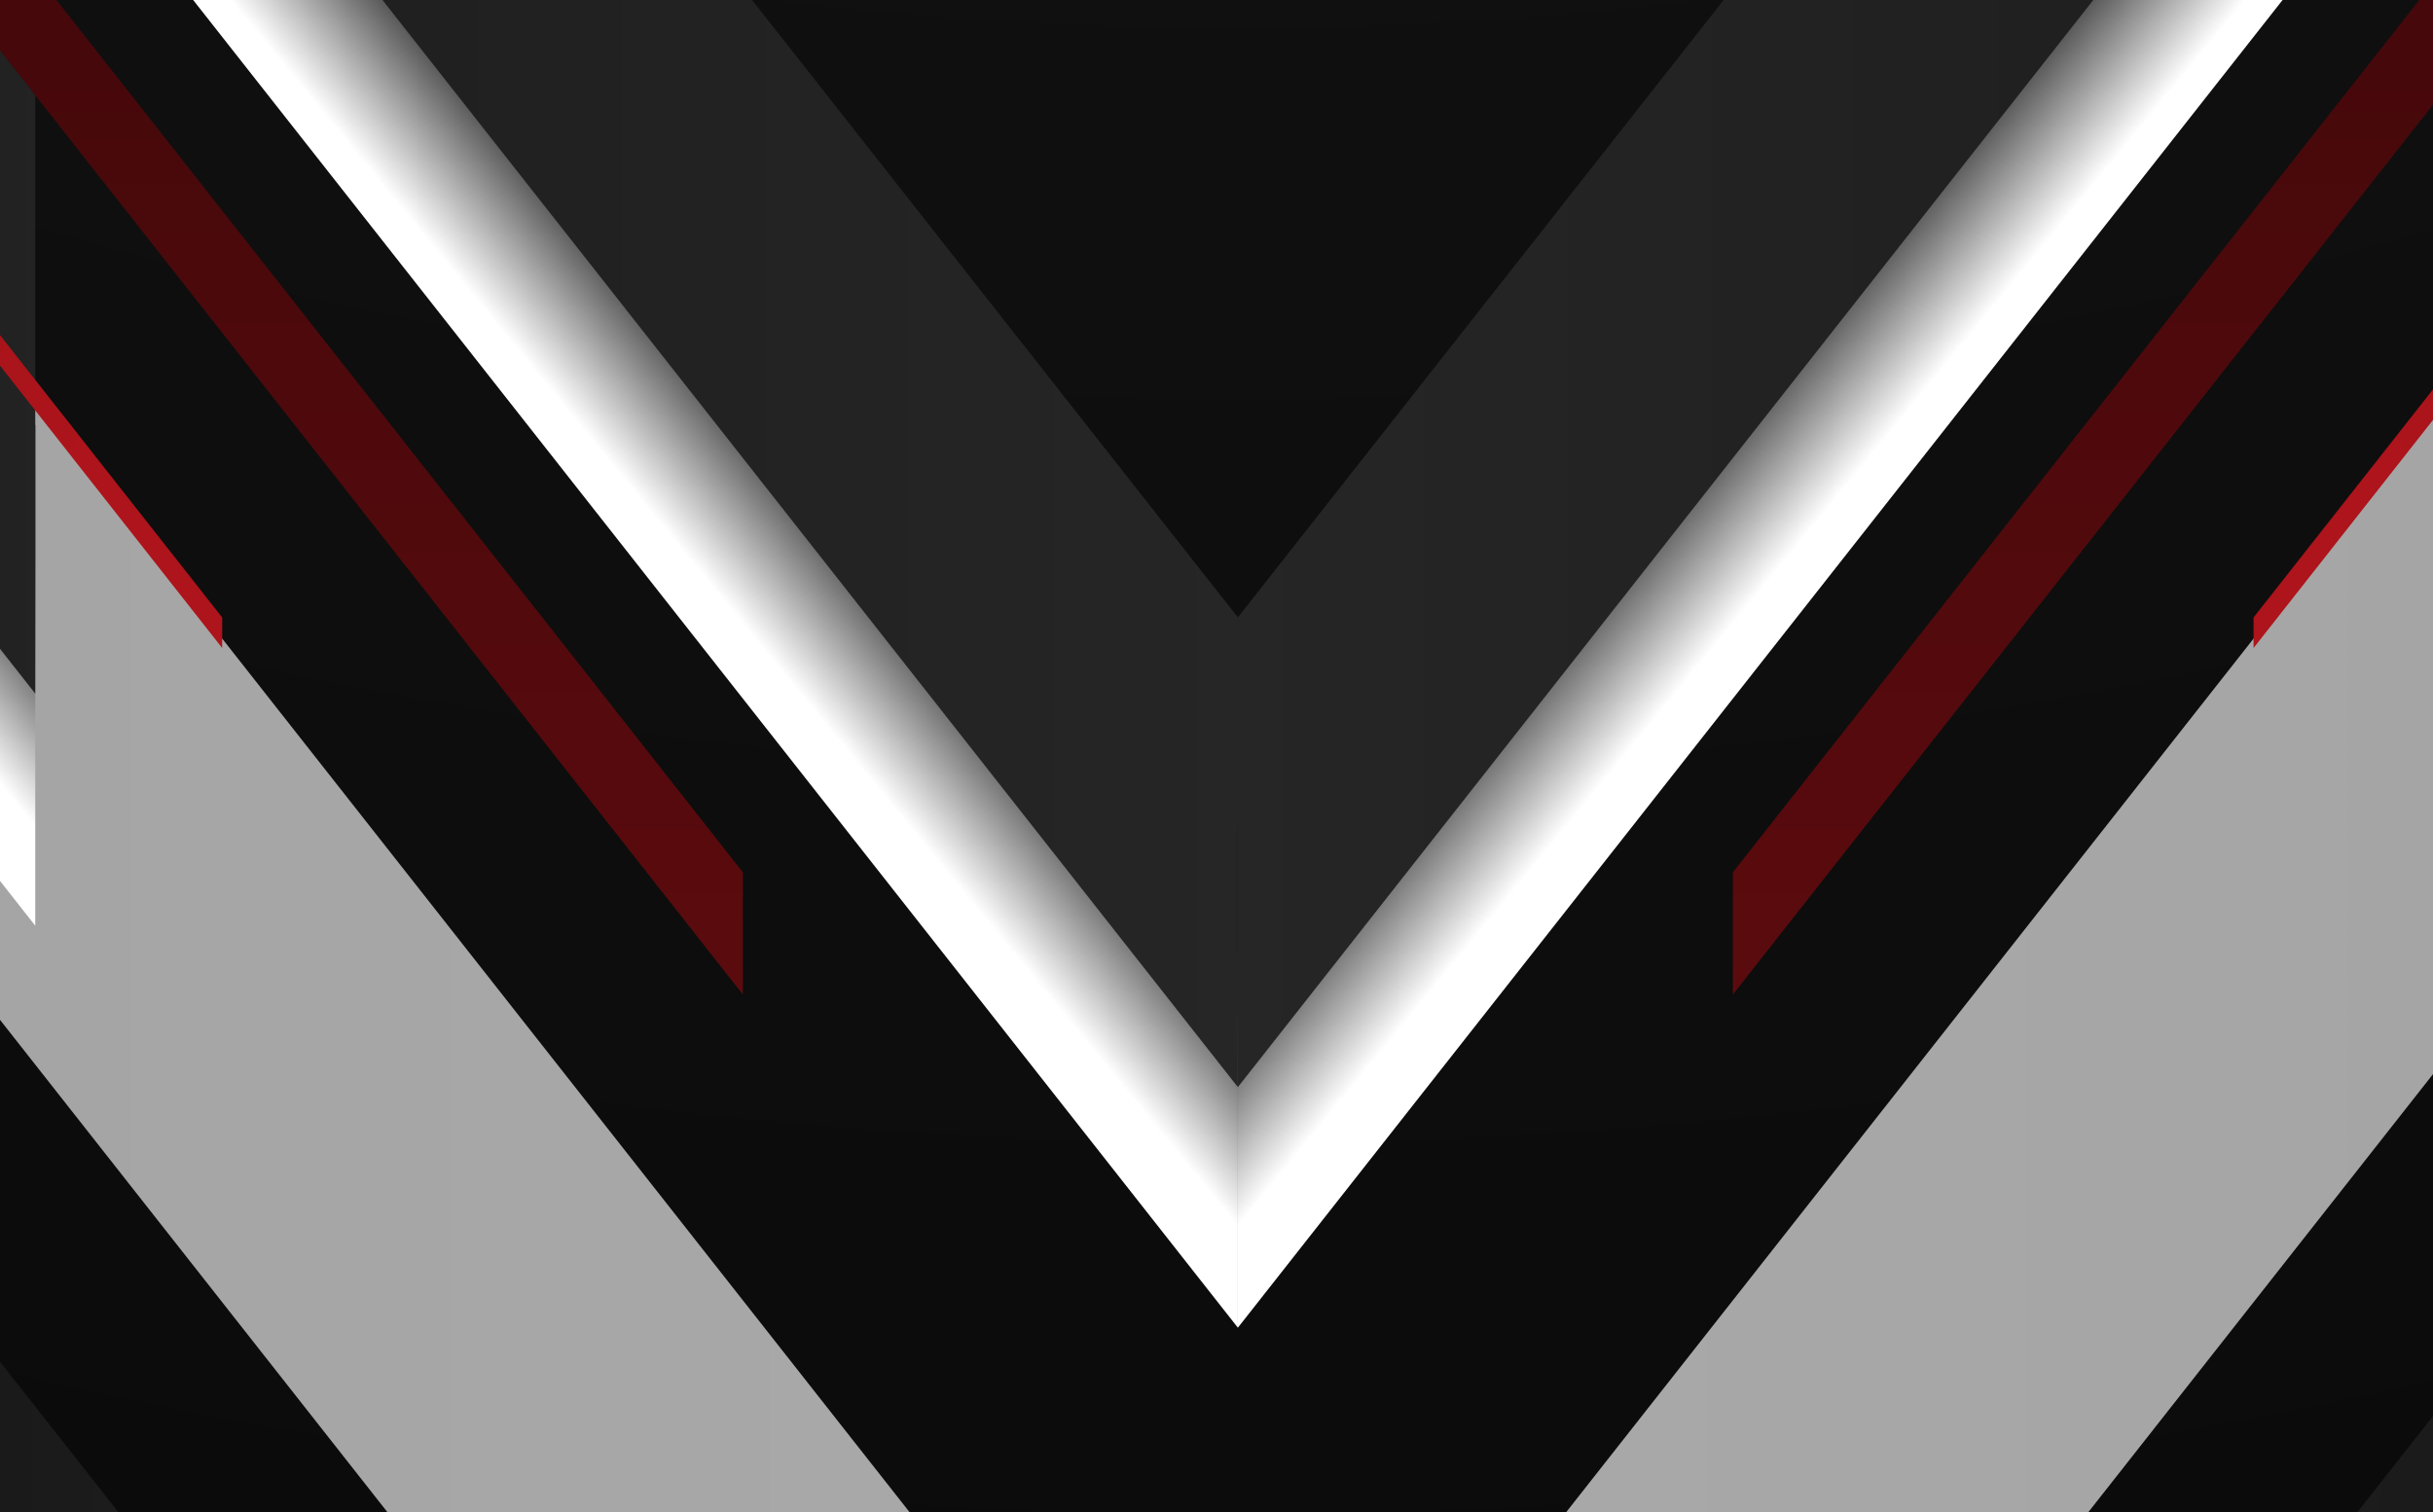 <?xml version="1.0" encoding="utf-8"?>
<!-- Generator: Adobe Illustrator 26.5.0, SVG Export Plug-In . SVG Version: 6.00 Build 0)  -->
<svg version="1.1" xmlns="http://www.w3.org/2000/svg" xmlns:xlink="http://www.w3.org/1999/xlink" x="0px" y="0px"
	 viewBox="0 0 3700 2300" style="enable-background:new 0 0 3700 2300;" xml:space="preserve">
<rect x="0" y="0" width="3700" height="2300" fill="#333333" stroke="none"/>
<style type="text/css">
	.st0{fill:url(#SVGID_1_);}
	.st1{fill:url(#SVGID_00000031199073293189122130000004055907902141420209_);}
	.st2{fill:url(#SVGID_00000106828064978691136080000009987229643062754199_);}
	.st3{fill:url(#SVGID_00000006689731268641726040000005973006968635357078_);}
	.st4{fill:url(#SVGID_00000080903388796256388420000002788778200705633925_);}
	.st5{fill:url(#SVGID_00000124859186408516796920000005654121410615166130_);}
	.st6{fill:url(#SVGID_00000045600894122250485790000007976834535258325178_);}
	.st7{fill:url(#SVGID_00000013872480204116146550000016462936435146982530_);}
	.st8{fill:url(#SVGID_00000159447502310051986810000005829597488680957832_);}
	.st9{fill:url(#SVGID_00000018928661136151840240000006991262840951185792_);}
	.st10{fill:url(#SVGID_00000168118364939805052660000012924729939613590147_);}
	.st11{fill:url(#SVGID_00000101799666221137808330000005219052996307163557_);}
	.st12{fill:url(#SVGID_00000010276851287879601600000003403935342982769044_);}
	.st13{fill:url(#SVGID_00000149371854726010852330000008369877430842631053_);}
	.st14{fill:url(#SVGID_00000049214023181204743560000011640459133136347535_);}
	.st15{fill:url(#SVGID_00000108293559326481587980000007321614381804663990_);}
	.st16{fill:url(#SVGID_00000034778933427985759240000014601255154647086483_);}
	.st17{fill:url(#SVGID_00000026866014063149514350000017725903982631062431_);}
	.st18{fill:url(#SVGID_00000171681229840514334780000004439579102231428483_);}
	.st19{fill:url(#SVGID_00000134215384953361702890000003465565968945028268_);}
	.st20{fill:url(#SVGID_00000088105447356249542420000009699656509765509029_);}
	.st21{fill:url(#SVGID_00000068654010130086937690000018246549113216649373_);}
	.st22{fill:url(#SVGID_00000129193928283845637810000009853271143117871750_);}
	.st23{fill:url(#SVGID_00000041295611459486258080000010561610714406494120_);}
	.st24{fill:url(#SVGID_00000122686772470640738560000016398349623078086832_);}
	.st25{fill:url(#SVGID_00000016754714697753131000000014978736945940298652_);}
	.st26{fill:url(#SVGID_00000139991333246799330870000014481114600725845922_);}
	.st27{fill:url(#SVGID_00000049204317251659572310000005190364519530207924_);}
	.st28{fill:url(#SVGID_00000156577389641310403200000003743601663516882360_);}
	.st29{fill:url(#SVGID_00000081622101817611406220000002286095403246428035_);}
	.st30{fill:url(#SVGID_00000067943158230989442110000010743853771602906030_);}
	.st31{fill:url(#SVGID_00000093874569175895845480000011836926434772009874_);}
	.st32{fill:url(#SVGID_00000155141865188420616330000005800160344421390493_);}
	.st33{fill:url(#SVGID_00000000183168103372748930000003615767521737868983_);}
	.st34{fill:url(#SVGID_00000012450155235980219870000003743128673140404371_);}
	.st35{fill:url(#SVGID_00000141436715845282825080000006118288436597362566_);}
	.st36{fill:url(#SVGID_00000029003933470833325350000005031429399840167578_);}
	.st37{fill:url(#SVGID_00000178191648423636100640000000894914600756949126_);}
	.st38{fill:url(#SVGID_00000098189970542611749950000002491228428299536814_);}
	.st39{fill:url(#SVGID_00000006676305854302272130000006080643695512273045_);}
	.st40{fill:url(#SVGID_00000103986513995728744780000004742857532860793749_);}
	.st41{fill:url(#SVGID_00000033361638022809435830000010669744673485915776_);}
	.st42{fill:url(#SVGID_00000015356400756822132630000016200787531235842702_);}
	.st43{fill:url(#SVGID_00000108292867158437000050000003405341972241757116_);}
	.st44{fill:url(#SVGID_00000100365583350147515700000018411228558173145502_);}
	.st45{fill:url(#SVGID_00000031203247092848605610000015461645981039089306_);}
	.st46{fill:url(#SVGID_00000181808122311429564560000010168970076896394161_);}
	.st47{fill:url(#SVGID_00000095300231494736672400000001047816318707936650_);}
	.st48{fill:url(#SVGID_00000025400725221088621330000016599572944066651542_);}
	.st49{fill:url(#SVGID_00000080884764202119974700000001748087387915203245_);}
	.st50{fill:url(#SVGID_00000119839668809673913970000002543849606924260250_);}
	.st51{fill:url(#SVGID_00000049212821954890548820000014745005493663058578_);}
	.st52{fill:url(#SVGID_00000046323074932215808000000011140271332425891490_);}
	.st53{fill:url(#SVGID_00000066500226587321631040000001883043937161502345_);}
	.st54{fill:url(#SVGID_00000019639414503261116980000011860582755840117898_);}
	.st55{fill:url(#SVGID_00000018936285982039804630000006523801431402027407_);}
	.st56{fill:url(#SVGID_00000060732338324191394070000011328989215089157039_);}
	.st57{fill:url(#SVGID_00000176744539625816528810000010722332963379399351_);}
	.st58{fill:url(#SVGID_00000064348647710246617070000015296626654575029636_);}
	.st59{fill:url(#SVGID_00000157992223999648465870000005829750650618574467_);}
	.st60{fill:url(#SVGID_00000153678648284044089030000001943634166868897711_);}
	.st61{fill:url(#SVGID_00000071527404294181010230000012450684617121024428_);}
	.st62{fill:url(#SVGID_00000078734962362956063310000001685653586311090335_);}
	.st63{fill:url(#SVGID_00000127760207379509066780000001232003416188348580_);}
	.st64{fill:url(#SVGID_00000038378915371844173670000013929587397390106554_);}
	.st65{fill:url(#SVGID_00000001655582702574548800000000260419794291729554_);}
	.st66{fill:url(#SVGID_00000155861274717921161900000014336511644855855271_);}
	.st67{fill:url(#SVGID_00000072245143669896168950000004966382021051662252_);}
	.st68{fill:url(#SVGID_00000045606831245485687610000011029330740106139277_);}
	.st69{fill:url(#SVGID_00000057126401384480143220000017740578074381010611_);}
	.st70{fill:url(#SVGID_00000007413350582408636520000003717118356966789265_);}
	.st71{fill:url(#SVGID_00000051343877287643358580000009915868307256678286_);}
	.st72{fill:url(#SVGID_00000101061584906710973170000008178476422823922078_);}
	.st73{fill:url(#SVGID_00000179644279342329173860000015820387635107680955_);}
	.st74{fill:url(#SVGID_00000125582385409460668940000013989591191429340567_);}
	.st75{fill:url(#SVGID_00000057863153340725253370000005559018832965116333_);}
	.st76{fill:url(#SVGID_00000036945811739853686840000013775052862523396262_);}
	.st77{fill:url(#SVGID_00000087387770951959889530000011470643277680296362_);}
	.st78{fill:url(#SVGID_00000183217221325461776840000017552821982421458110_);}
	.st79{fill:url(#SVGID_00000006687958436244504520000007327904715523189690_);}
	.st80{fill:url(#SVGID_00000088092910536611245300000003763417088640297879_);}
	.st81{fill:url(#SVGID_00000174572651096095254700000001176491490729885845_);}
	.st82{fill:url(#SVGID_00000090292755099600757300000000214077389106527899_);}
	.st83{fill:url(#SVGID_00000098934362260617401840000002090045039446819999_);}
	.st84{fill:url(#SVGID_00000168839419954349852360000012549918049438324646_);}
	.st85{fill:url(#SVGID_00000028313573072326557720000001309846510652274089_);}
	.st86{fill:url(#SVGID_00000148650322150829579560000004694887922201463739_);}
	.st87{fill:url(#SVGID_00000127733768210754731430000004450063669651699364_);}
	.st88{fill:url(#SVGID_00000174598088205202077400000014917605446693411991_);}
	.st89{fill:url(#SVGID_00000107559442076963159690000016158985729976199600_);}
	.st90{fill:url(#SVGID_00000059285140030793812420000009774856128395552928_);}
	.st91{fill:url(#SVGID_00000009587586520515647540000008818001803650931079_);}
	.st92{fill:url(#SVGID_00000134237304692751935890000005509205746913318312_);}
</style>
<g id="Layer_1">
	<radialGradient id="SVGID_1_" cx="1882.5" cy="-5892.963" r="14697.057" gradientUnits="userSpaceOnUse">
		<stop  offset="0" style="stop-color:#1A1A1A"/>
		<stop  offset="1" style="stop-color:#000000"/>
	</radialGradient>
	<rect x="-6266.83" y="-3896.8" class="st0" width="16298.67" height="10131.6"/>
</g>
<g id="Layer_2">
	
		<linearGradient id="SVGID_00000015326222989343660240000015155719249583200190_" gradientUnits="userSpaceOnUse" x1="-9410.512" y1="-8589.699" x2="-914.622" y2="-1086.641" gradientTransform="matrix(-1 0 0 -1 3699.998 3924.175)">
		<stop  offset="0" style="stop-color:#000000"/>
		<stop  offset="1" style="stop-color:#ED1C24"/>
	</linearGradient>
	<polygon style="fill:url(#SVGID_00000015326222989343660240000015155719249583200190_);" points="5671.17,6237.93 5729.49,6237.93 
		4346.71,4480.18 4346.71,4554.31 	"/>
	
		<linearGradient id="SVGID_00000102542313384348970280000002112936061553603712_" gradientUnits="userSpaceOnUse" x1="-8073.947" y1="-8586.896" x2="421.946" y2="-1083.836" gradientTransform="matrix(1 0 0 -1 -1271.557 3924.175)">
		<stop  offset="0" style="stop-color:#000000"/>
		<stop  offset="1" style="stop-color:#ED1C24"/>
	</linearGradient>
	<polygon style="fill:url(#SVGID_00000102542313384348970280000002112936061553603712_);" points="-1906.18,6235.14 
		-581.72,4551.52 -581.71,4477.39 -1964.5,6235.14 	"/>
	
		<linearGradient id="SVGID_00000050639771316871473300000001954659231474788274_" gradientUnits="userSpaceOnUse" x1="597.743" y1="-10723.4" x2="597.743" y2="7884.569" gradientTransform="matrix(0 1 0.68 0.951 -2486.964 -2875.173)">
		<stop  offset="0" style="stop-color:#919191"/>
		<stop  offset="1" style="stop-color:#ABABAB"/>
	</linearGradient>
	<polygon style="fill:url(#SVGID_00000050639771316871473300000001954659231474788274_);" points="-3491.8,-3896.8 1882.47,2934.81 
		1882.47,3944.2 -4285.85,-3896.8 	"/>
	
		<linearGradient id="SVGID_00000106841055799951707060000003712279766931353022_" gradientUnits="userSpaceOnUse" x1="-3914.126" y1="-5979.058" x2="-3914.126" y2="12628.911" gradientTransform="matrix(0 1 -0.68 0.951 9480.015 -2875.173)">
		<stop  offset="0" style="stop-color:#919191"/>
		<stop  offset="1" style="stop-color:#ABABAB"/>
	</linearGradient>
	<polygon style="fill:url(#SVGID_00000106841055799951707060000003712279766931353022_);" points="7256.8,-3896.8 1882.53,2934.81 
		1882.53,3944.2 8050.85,-3896.8 	"/>
	
		<linearGradient id="SVGID_00000017497039994121897540000005494506738503073431_" gradientUnits="userSpaceOnUse" x1="767.387" y1="-2473.62" x2="886.635" y2="-2571.574">
		<stop  offset="0" style="stop-color:#FFFFFF"/>
		<stop  offset="1" style="stop-color:#000000"/>
	</linearGradient>
	<polygon style="fill:url(#SVGID_00000017497039994121897540000005494506738503073431_);" points="-21.34,-3896.8 1882.48,-1476.73 
		1882.5,-1029.67 -373.01,-3896.8 	"/>
	
		<linearGradient id="SVGID_00000138573486309017620310000003499566092039389611_" gradientUnits="userSpaceOnUse" x1="-430.43" y1="-950.287" x2="-217.79" y2="-1124.956">
		<stop  offset="0" style="stop-color:#FFFFFF"/>
		<stop  offset="1" style="stop-color:#000000"/>
	</linearGradient>
	<polygon style="fill:url(#SVGID_00000138573486309017620310000003499566092039389611_);" points="-2172.61,-3896.8 1882.5,1257.93 
		1882.5,2019.56 -2771.76,-3896.8 	"/>
	
		<linearGradient id="SVGID_00000049927890882272581660000007584492376098935988_" gradientUnits="userSpaceOnUse" x1="-2014.464" y1="-1259.588" x2="-1807.439" y2="-1429.645">
		<stop  offset="0" style="stop-color:#FFFFFF"/>
		<stop  offset="1" style="stop-color:#000000"/>
	</linearGradient>
	<polygon style="fill:url(#SVGID_00000049927890882272581660000007584492376098935988_);" points="-3520.48,-3896.8 53.61,646.48 
		53.61,1408.1 -4119.63,-3896.8 	"/>
	
		<linearGradient id="SVGID_00000080186361656392681160000008931896768959613620_" gradientUnits="userSpaceOnUse" x1="-1879.796" y1="-1244.353" x2="-3731.751" y2="-1244.353">
		<stop  offset="0" style="stop-color:#FFFFFF"/>
		<stop  offset="1" style="stop-color:#000000"/>
	</linearGradient>
	<polygon style="fill:url(#SVGID_00000080186361656392681160000008931896768959613620_);" points="-3921.34,-3896.8 -347.25,646.48 
		-347.25,1408.1 -4520.49,-3896.8 	"/>
	
		<linearGradient id="SVGID_00000015339568682403572890000006531486445165126822_" gradientUnits="userSpaceOnUse" x1="-4504.834" y1="246.848" x2="-4327.514" y2="100.819">
		<stop  offset="0" style="stop-color:#FFFFFF"/>
		<stop  offset="1" style="stop-color:#000000"/>
	</linearGradient>
	<polygon style="fill:url(#SVGID_00000015339568682403572890000006531486445165126822_);" points="-6266.83,-2437.32 
		-6266.83,-1772.35 -2636.01,2843.05 -2636.01,2178.07 	"/>
	
		<linearGradient id="SVGID_00000078004202925671480380000015795565786770961548_" gradientUnits="userSpaceOnUse" x1="-5176.824" y1="361.031" x2="-5015.152" y2="227.889">
		<stop  offset="0" style="stop-color:#FFFFFF"/>
		<stop  offset="1" style="stop-color:#000000"/>
	</linearGradient>
	<polygon style="fill:url(#SVGID_00000078004202925671480380000015795565786770961548_);" points="-6266.83,-794.03 
		-3989.46,2100.9 -3989.46,1435.92 -6266.83,-1459.01 	"/>
	
		<linearGradient id="SVGID_00000123438897044073463240000014673765598210381501_" gradientUnits="userSpaceOnUse" x1="-5817.273" y1="283.973" x2="-5670.514" y2="163.112">
		<stop  offset="0" style="stop-color:#FFFFFF"/>
		<stop  offset="1" style="stop-color:#000000"/>
	</linearGradient>
	<polygon style="fill:url(#SVGID_00000123438897044073463240000014673765598210381501_);" points="-6266.83,-712.49 
		-6266.83,-47.52 -5279.39,1207.7 -5279.39,542.72 	"/>
	
		<linearGradient id="SVGID_00000113339956805187980040000002487758023613622454_" gradientUnits="userSpaceOnUse" x1="-3124.157" y1="371.485" x2="-2917.675" y2="201.441">
		<stop  offset="0" style="stop-color:#FFFFFF"/>
		<stop  offset="1" style="stop-color:#000000"/>
	</linearGradient>
	<polygon style="fill:url(#SVGID_00000113339956805187980040000002487758023613622454_);" points="-6116.06,-3896.8 
		-6266.83,-3896.8 -6266.83,-3423.49 53.61,4610.88 53.61,3945.9 	"/>
	
		<linearGradient id="SVGID_00000039853665488367486400000013872985687354302139_" gradientUnits="userSpaceOnUse" x1="180.714" y1="-2167.356" x2="305.523" y2="-2269.877">
		<stop  offset="0" style="stop-color:#FFFFFF"/>
		<stop  offset="1" style="stop-color:#000000"/>
	</linearGradient>
	<polygon style="fill:url(#SVGID_00000039853665488367486400000013872985687354302139_);" points="-841.85,-3896.8 1538.28,-871.25 
		1538.28,-424.22 -1193.52,-3896.8 	"/>
	
		<linearGradient id="SVGID_00000152967428926175538100000016526221595879742104_" gradientUnits="userSpaceOnUse" x1="3330.749" y1="-5688.02" x2="3330.749" y2="4537.708" gradientTransform="matrix(0 1 0.68 0.951 -2486.964 -2875.173)">
		<stop  offset="0" style="stop-color:#000000"/>
		<stop  offset="1" style="stop-color:#292929"/>
	</linearGradient>
	<polygon style="fill:url(#SVGID_00000152967428926175538100000016526221595879742104_);" points="-5494.02,-3896.8 53.61,3155.17 
		53.61,4065.35 -6210.03,-3896.8 	"/>
	
		<linearGradient id="SVGID_00000181768245172434884820000013055068341904084889_" gradientUnits="userSpaceOnUse" x1="-2280.932" y1="-6971.166" x2="-2280.932" y2="3254.584" gradientTransform="matrix(0 1 0.68 0.951 -2486.964 -2875.173)">
		<stop  offset="0" style="stop-color:#000000"/>
		<stop  offset="1" style="stop-color:#292929"/>
	</linearGradient>
	<polygon style="fill:url(#SVGID_00000181768245172434884820000013055068341904084889_);" points="-1247.35,-3896.8 
		-819.45,-3352.87 -819.45,-2442.69 -1963.36,-3896.8 	"/>
	
		<linearGradient id="SVGID_00000118394104170955112330000015538168275417979535_" gradientUnits="userSpaceOnUse" x1="2841.818" y1="-5655.416" x2="2841.818" y2="974.011" gradientTransform="matrix(0 1 0.68 0.951 -2486.964 -2875.173)">
		<stop  offset="0" style="stop-color:#000000"/>
		<stop  offset="1" style="stop-color:#292929"/>
	</linearGradient>
	<polygon style="fill:url(#SVGID_00000118394104170955112330000015538168275417979535_);" points="-5033.91,-3896.8 
		-2178.8,-267.48 -2178.8,613.26 -5726.76,-3896.8 	"/>
	
		<linearGradient id="SVGID_00000150815724687527292580000001268518460868852887_" gradientUnits="userSpaceOnUse" x1="3907.707" y1="-5802.441" x2="3907.707" y2="-128.215" gradientTransform="matrix(0 1 0.68 0.951 -2486.964 -2875.173)">
		<stop  offset="0" style="stop-color:#000000"/>
		<stop  offset="1" style="stop-color:#292929"/>
	</linearGradient>
	<polygon style="fill:url(#SVGID_00000150815724687527292580000001268518460868852887_);" points="-6266.83,-3896.5 
		-2877.69,411.69 -2877.69,132.29 -6047.28,-3896.8 -6266.83,-3896.8 	"/>
	
		<linearGradient id="SVGID_00000147936498194163673810000003605844014845342628_" gradientUnits="userSpaceOnUse" x1="6543.673" y1="-7442.052" x2="6543.673" y2="-1767.858" gradientTransform="matrix(0 1 0.68 0.951 -2486.964 -2875.173)">
		<stop  offset="0.515" style="stop-color:#000000"/>
		<stop  offset="1" style="stop-color:#292929"/>
	</linearGradient>
	<polygon style="fill:url(#SVGID_00000147936498194163673810000003605844014845342628_);" points="-6266.83,-1331.11 
		-3993.28,1558.97 -3993.28,1279.57 -6266.83,-1610.5 	"/>
	
		<linearGradient id="SVGID_00000075882931208430928520000000262972116169388968_" gradientUnits="userSpaceOnUse" x1="5133.256" y1="-5648.675" x2="5133.256" y2="238.236" gradientTransform="matrix(0 1 0.68 0.951 -2486.964 -2875.173)">
		<stop  offset="0" style="stop-color:#000000"/>
		<stop  offset="1" style="stop-color:#292929"/>
	</linearGradient>
	<polygon style="fill:url(#SVGID_00000075882931208430928520000000262972116169388968_);" points="-6266.83,-2340.5 
		-2639.72,2270.18 -2639.73,1360 -6266.83,-3250.68 	"/>
	
		<radialGradient id="SVGID_00000115505632509757736510000011110203582110741135_" cx="1255.164" cy="-4564.277" r="4634.095" gradientTransform="matrix(0 1.623 0.936 1.19 -3159.576 -5038.057)" gradientUnits="userSpaceOnUse">
		<stop  offset="0" style="stop-color:#000000"/>
		<stop  offset="1" style="stop-color:#ED1C24"/>
	</radialGradient>
	<polygon style="fill:url(#SVGID_00000115505632509757736510000011110203582110741135_);" points="-3756.39,-3896.8 
		-3120.22,-3088.13 -3120.22,-2813.49 -3972.44,-3896.8 	"/>
	
		<linearGradient id="SVGID_00000073692884668671667610000014379419615476988039_" gradientUnits="userSpaceOnUse" x1="-5924.03" y1="-1302.39" x2="-5924.03" y2="4960.604">
		<stop  offset="0" style="stop-color:#000000"/>
		<stop  offset="1" style="stop-color:#ED1C24"/>
	</linearGradient>
	<polygon style="fill:url(#SVGID_00000073692884668671667610000014379419615476988039_);" points="-6266.83,467.04 
		-5581.23,1338.57 -5581.23,1063.93 -6266.83,192.41 	"/>
	
		<linearGradient id="SVGID_00000170988779189325830000000006571075684293862037_" gradientUnits="userSpaceOnUse" x1="-1185.189" y1="-4241.07" x2="-1185.189" y2="1922.473">
		<stop  offset="0" style="stop-color:#000000"/>
		<stop  offset="1" style="stop-color:#ED1C24"/>
	</linearGradient>
	<polygon style="fill:url(#SVGID_00000170988779189325830000000006571075684293862037_);" points="-1596.39,-3896.8 -709,-2768.78 
		-709,-2686.16 -1661.38,-3896.8 	"/>
	
		<linearGradient id="SVGID_00000101821377751386965340000000281711325119320460_" gradientUnits="userSpaceOnUse" x1="-998.062" y1="-4875.564" x2="-998.062" y2="11748.185">
		<stop  offset="0" style="stop-color:#000000"/>
		<stop  offset="1" style="stop-color:#ED1C24"/>
	</linearGradient>
	<polygon style="fill:url(#SVGID_00000101821377751386965340000000281711325119320460_);" points="-2979.65,-3896.8 
		1129.75,1326.95 1129.75,1512.83 -3125.88,-3896.8 	"/>
	
		<linearGradient id="SVGID_00000024694731886381017390000002607937027036029335_" gradientUnits="userSpaceOnUse" x1="3995.437" y1="-2473.62" x2="4114.685" y2="-2571.574" gradientTransform="matrix(-1 0 0 1 6993.05 0)">
		<stop  offset="0" style="stop-color:#FFFFFF"/>
		<stop  offset="1" style="stop-color:#000000"/>
	</linearGradient>
	<polygon style="fill:url(#SVGID_00000024694731886381017390000002607937027036029335_);" points="3786.34,-3896.8 
		1882.52,-1476.73 1882.5,-1029.67 4138.01,-3896.8 	"/>
	
		<linearGradient id="SVGID_00000054262899363386435860000012281976166740680866_" gradientUnits="userSpaceOnUse" x1="320.604" y1="-4241.07" x2="320.604" y2="1922.483">
		<stop  offset="0" style="stop-color:#000000"/>
		<stop  offset="1" style="stop-color:#ED1C24"/>
	</linearGradient>
	<polygon style="fill:url(#SVGID_00000054262899363386435860000012281976166740680866_);" points="-415.42,-3896.8 
		1129.74,-1932.65 1129.74,-1839.71 -488.53,-3896.8 	"/>
	
		<radialGradient id="SVGID_00000005265755320066769810000000538444027032765114_" cx="1010.756" cy="-3251.229" r="4633.836" gradientTransform="matrix(0 0.275 1.257 1.598 -3159.206 -1509.505)" gradientUnits="userSpaceOnUse">
		<stop  offset="0" style="stop-color:#000000"/>
		<stop  offset="1" style="stop-color:#ED1C24"/>
	</radialGradient>
	<polygon style="fill:url(#SVGID_00000005265755320066769810000000538444027032765114_);" points="-5237.3,-3896.8 -1455.64,910.34 
		-1455.64,956.81 -5273.86,-3896.8 	"/>
	
		<linearGradient id="SVGID_00000107547068683730329750000015638027872255008659_" gradientUnits="userSpaceOnUse" x1="-4884.18" y1="-5223.909" x2="-4884.18" y2="9017.557">
		<stop  offset="0" style="stop-color:#000000"/>
		<stop  offset="1" style="stop-color:#ED1C24"/>
	</linearGradient>
	<polygon style="fill:url(#SVGID_00000107547068683730329750000015638027872255008659_);" points="-6266.83,-178.23 
		-6266.83,-131.76 -3501.53,3383.42 -3501.53,3336.95 	"/>
	
		<radialGradient id="SVGID_00000114769597218437622740000004385843317254370952_" cx="12158.978" cy="-5462.796" r="4633.848" gradientTransform="matrix(0 0.275 1.257 1.598 -3159.206 -1509.505)" gradientUnits="userSpaceOnUse">
		<stop  offset="0" style="stop-color:#000000"/>
		<stop  offset="1" style="stop-color:#ED1C24"/>
	</radialGradient>
	<polygon style="fill:url(#SVGID_00000114769597218437622740000004385843317254370952_);" points="-6266.83,-2097.79 
		-4236.45,483.18 -4236.45,436.71 -6266.83,-2144.26 	"/>
	
		<linearGradient id="SVGID_00000004525399173684642740000015757672674637939878_" gradientUnits="userSpaceOnUse" x1="-2849.184" y1="-935.255" x2="-2849.184" y2="5131.634">
		<stop  offset="0" style="stop-color:#000000"/>
		<stop  offset="1" style="stop-color:#ED1C24"/>
	</linearGradient>
	<polygon style="fill:url(#SVGID_00000004525399173684642740000015757672674637939878_);" points="-6266.83,-2947.34 568.47,5741.5 
		568.46,5525.56 -6266.83,-3163.27 	"/>
	
		<linearGradient id="SVGID_00000116226807098903806620000007034963270653209000_" gradientUnits="userSpaceOnUse" x1="-1959.479" y1="-7156.749" x2="-1959.479" y2="6900.929">
		<stop  offset="0" style="stop-color:#000000"/>
		<stop  offset="1" style="stop-color:#ED1C24"/>
	</linearGradient>
	<polygon style="fill:url(#SVGID_00000116226807098903806620000007034963270653209000_);" points="-5602.53,-3896.8 
		1882.47,5617.92 1882.48,5870.76 -5801.43,-3896.8 	"/>
	
		<radialGradient id="SVGID_00000075128418492386933580000000636522754200546733_" cx="-10413.296" cy="-3251.249" r="4633.844" gradientTransform="matrix(0 0.275 1.257 1.598 -3159.206 -1509.505)" gradientUnits="userSpaceOnUse">
		<stop  offset="0" style="stop-color:#000000"/>
		<stop  offset="1" style="stop-color:#ED1C24"/>
	</radialGradient>
	<polygon style="fill:url(#SVGID_00000075128418492386933580000000636522754200546733_);" points="-2769.48,-3896.8 
		-1455.65,-2226.7 -1455.65,-2180.23 -2806.04,-3896.8 	"/>
	
		<linearGradient id="SVGID_00000127752184232436040740000018369541727211047066_" gradientUnits="userSpaceOnUse" x1="-818.431" y1="-5655.461" x2="-818.431" y2="973.974" gradientTransform="matrix(0 1 0.68 0.951 -2486.964 -2875.173)">
		<stop  offset="0" style="stop-color:#000000"/>
		<stop  offset="1" style="stop-color:#292929"/>
	</linearGradient>
	<polygon style="fill:url(#SVGID_00000127752184232436040740000018369541727211047066_);" points="-2291,-3896.8 -2178.83,-3754.22 
		-2178.83,-2873.48 -2983.85,-3896.8 	"/>
	
		<linearGradient id="SVGID_00000078752651420494078790000003008906084731902350_" gradientUnits="userSpaceOnUse" x1="4621.421" y1="-5632.929" x2="4621.421" y2="-1484.293" gradientTransform="matrix(0 1 0.68 0.951 -2486.964 -2875.173)">
		<stop  offset="0" style="stop-color:#000000"/>
		<stop  offset="1" style="stop-color:#292929"/>
	</linearGradient>
	<polygon style="fill:url(#SVGID_00000078752651420494078790000003008906084731902350_);" points="-6266.83,-3055.31 
		-3718.76,183.73 -3718.76,-457.04 -6266.83,-3696.08 	"/>
	
		<linearGradient id="SVGID_00000048499152484002611190000000815577923826256516_" gradientUnits="userSpaceOnUse" x1="7292.301" y1="-7926.628" x2="7292.301" y2="-3777.989" gradientTransform="matrix(0 1 0.68 0.951 -2486.964 -2875.173)">
		<stop  offset="0" style="stop-color:#000000"/>
		<stop  offset="1" style="stop-color:#292929"/>
	</linearGradient>
	<polygon style="fill:url(#SVGID_00000048499152484002611190000000815577923826256516_);" points="-6266.83,-483.17 
		-5279.39,772.05 -5279.39,131.28 -6266.83,-1123.93 	"/>
	
		<linearGradient id="SVGID_00000152981088895063411050000011553657847678679696_" gradientUnits="userSpaceOnUse" x1="1882.5" y1="-4161.164" x2="1882.5" y2="-473.821">
		<stop  offset="0" style="stop-color:#000000"/>
		<stop  offset="1" style="stop-color:#ED1C24"/>
	</linearGradient>
	<polygon style="fill:url(#SVGID_00000152981088895063411050000011553657847678679696_);" points="3776.12,-3896.8 -11.12,-3896.8 
		-100.72,-3896.8 1882.5,-1375.79 3865.72,-3896.8 	"/>
	
		<linearGradient id="SVGID_00000127760270878186342400000006132777062246014620_" gradientUnits="userSpaceOnUse" x1="-1223.946" y1="5563.555" x2="-819.984" y2="5420.615">
		<stop  offset="0" style="stop-color:#FFFFFF"/>
		<stop  offset="1" style="stop-color:#000000"/>
	</linearGradient>
	<polygon style="fill:url(#SVGID_00000127760270878186342400000006132777062246014620_);" points="-1328.88,4477.39 53.61,6234.8 
		-1328.88,6234.8 -1328.88,5197.06 	"/>
	
		<linearGradient id="SVGID_00000069385587346385995210000001354249590814208918_" gradientUnits="userSpaceOnUse" x1="-2167.893" y1="5166.55" x2="1424.745" y2="5166.55">
		<stop  offset="0" style="stop-color:#000000"/>
		<stop  offset="1" style="stop-color:#1C1C1C"/>
	</linearGradient>
	<polygon style="fill:url(#SVGID_00000069385587346385995210000001354249590814208918_);" points="-1328.88,4098.3 351.83,6234.8 
		-512.53,6234.8 -1328.88,5197.06 	"/>
	
		<linearGradient id="SVGID_00000054265524588043211200000006521499799746629308_" gradientUnits="userSpaceOnUse" x1="-5169.246" y1="4696.501" x2="-4243.484" y2="4368.924">
		<stop  offset="0" style="stop-color:#FFFFFF"/>
		<stop  offset="1" style="stop-color:#000000"/>
	</linearGradient>
	<polygon style="fill:url(#SVGID_00000054265524588043211200000006521499799746629308_);" points="-5409.74,2207.32 
		-2241.47,6234.8 -5409.74,6234.8 -5409.74,3856.59 	"/>
	
		<linearGradient id="SVGID_00000069389501731343730100000003042825505625860282_" gradientUnits="userSpaceOnUse" x1="-9730.724" y1="3786.681" x2="4079.231" y2="3786.681">
		<stop  offset="0.029" style="stop-color:#000000"/>
		<stop  offset="1" style="stop-color:#1C1C1C"/>
	</linearGradient>
	<polygon style="fill:url(#SVGID_00000069389501731343730100000003042825505625860282_);" points="-5409.72,1338.57 
		-1558.04,6234.8 -3538.89,6234.8 -5409.74,3856.59 	"/>
	
		<linearGradient id="SVGID_00000050623278427282705340000012523296634460243606_" gradientUnits="userSpaceOnUse" x1="1449.539" y1="-5632.95" x2="1449.539" y2="-1484.317" gradientTransform="matrix(0 1 0.68 0.951 -2486.964 -2875.173)">
		<stop  offset="0" style="stop-color:#000000"/>
		<stop  offset="1" style="stop-color:#292929"/>
	</linearGradient>
	<polygon style="fill:url(#SVGID_00000050623278427282705340000012523296634460243606_);" points="-4016.41,-3896.8 
		-3718.77,-3518.45 -3718.77,-2877.68 -4520.49,-3896.8 	"/>
	
		<linearGradient id="SVGID_00000122705700358812716220000017800539606635003027_" gradientUnits="userSpaceOnUse" x1="-785.231" y1="-5648.735" x2="-785.231" y2="238.187" gradientTransform="matrix(0 1 0.68 0.951 -2486.964 -2875.173)">
		<stop  offset="0" style="stop-color:#000000"/>
		<stop  offset="1" style="stop-color:#292929"/>
	</linearGradient>
	<polygon style="fill:url(#SVGID_00000122705700358812716220000017800539606635003027_);" points="-2639.75,-3896.8 
		-2639.75,-3855.24 -2672.45,-3896.8 	"/>
	
		<linearGradient id="SVGID_00000011753611223517922890000014035654173305136038_" gradientUnits="userSpaceOnUse" x1="170.61" y1="-5688.018" x2="170.61" y2="4537.721" gradientTransform="matrix(0 1 0.68 0.951 -2486.964 -2875.173)">
		<stop  offset="0.495" style="stop-color:#000000"/>
		<stop  offset="1" style="stop-color:#292929"/>
	</linearGradient>
	<polygon style="fill:url(#SVGID_00000011753611223517922890000014035654173305136038_);" points="-3125.88,-3896.8 53.61,144.86 
		53.61,1055.04 -3841.89,-3896.8 	"/>
	
		<linearGradient id="SVGID_00000129887743756837586100000017436809260791887268_" gradientUnits="userSpaceOnUse" x1="1376.914" y1="-5662.523" x2="1376.914" y2="1750.319" gradientTransform="matrix(0 1 0.68 0.951 -2486.964 -2875.173)">
		<stop  offset="0" style="stop-color:#000000"/>
		<stop  offset="1" style="stop-color:#292929"/>
	</linearGradient>
	<polygon style="fill:url(#SVGID_00000129887743756837586100000017436809260791887268_);" points="-4209.6,-3896.8 
		-1692.51,-697.16 -1692.51,-424.22 -4424.31,-3896.8 	"/>
	
		<linearGradient id="SVGID_00000106121442095676258830000007124401375725652633_" gradientUnits="userSpaceOnUse" x1="1951.767" y1="-5699.361" x2="1951.767" y2="5779.5" gradientTransform="matrix(0 1 0.68 0.951 -2486.964 -2875.173)">
		<stop  offset="0.495" style="stop-color:#000000"/>
		<stop  offset="1" style="stop-color:#292929"/>
	</linearGradient>
	<polygon style="fill:url(#SVGID_00000106121442095676258830000007124401375725652633_);" points="-4695.02,-3896.8 831.51,3128.36 
		831.51,3559.15 -5033.91,-3896.8 	"/>
	
		<linearGradient id="SVGID_00000016757794533993105580000000625358905378577317_" gradientUnits="userSpaceOnUse" x1="-1659.439" y1="-5714.723" x2="-1659.439" y2="7457.279" gradientTransform="matrix(0 1 0.68 0.951 -2486.964 -2875.173)">
		<stop  offset="0" style="stop-color:#000000"/>
		<stop  offset="1" style="stop-color:#292929"/>
	</linearGradient>
	<polygon style="fill:url(#SVGID_00000016757794533993105580000000625358905378577317_);" points="-1921.8,-3896.8 1882.48,939.08 
		1882.48,1653.6 -2483.89,-3896.8 	"/>
	
		<linearGradient id="SVGID_00000046321794006277545270000014558819382298703745_" gradientUnits="userSpaceOnUse" x1="-3454.736" y1="-5709.882" x2="-3454.736" y2="6928.83" gradientTransform="matrix(0 1 0.68 0.951 -2486.964 -2875.173)">
		<stop  offset="0" style="stop-color:#000000"/>
		<stop  offset="1" style="stop-color:#292929"/>
	</linearGradient>
	<polygon style="fill:url(#SVGID_00000046321794006277545270000014558819382298703745_);" points="-707.93,-3896.8 
		1551.45,-1024.74 1551.45,-667.48 -988.98,-3896.8 	"/>
	
		<linearGradient id="SVGID_00000035520220271049790480000016817729162080541332_" gradientUnits="userSpaceOnUse" x1="-4950.041" y1="-5709.917" x2="-4950.041" y2="6928.804" gradientTransform="matrix(0 1 0.68 0.951 -2486.964 -2875.173)">
		<stop  offset="0" style="stop-color:#000000"/>
		<stop  offset="1" style="stop-color:#292929"/>
	</linearGradient>
	<polygon style="fill:url(#SVGID_00000035520220271049790480000016817729162080541332_);" points="412.62,-3896.8 1551.45,-2449.16 
		1551.45,-2091.9 131.57,-3896.8 	"/>
	
		<linearGradient id="SVGID_00000145779984919329415180000013993202958542452117_" gradientUnits="userSpaceOnUse" x1="2797.62" y1="-950.287" x2="3010.26" y2="-1124.956" gradientTransform="matrix(-1 0 0 1 6993.05 0)">
		<stop  offset="0" style="stop-color:#FFFFFF"/>
		<stop  offset="1" style="stop-color:#000000"/>
	</linearGradient>
	<polygon style="fill:url(#SVGID_00000145779984919329415180000013993202958542452117_);" points="5937.61,-3896.8 1882.5,1257.93 
		1882.5,2019.56 6536.76,-3896.8 	"/>
	
		<linearGradient id="SVGID_00000155119466308984370880000016573187435579746740_" gradientUnits="userSpaceOnUse" x1="1213.586" y1="-1259.588" x2="1420.611" y2="-1429.645" gradientTransform="matrix(-1 0 0 1 6993.05 0)">
		<stop  offset="0" style="stop-color:#FFFFFF"/>
		<stop  offset="1" style="stop-color:#000000"/>
	</linearGradient>
	<polygon style="fill:url(#SVGID_00000155119466308984370880000016573187435579746740_);" points="7285.48,-3896.8 3711.39,646.48 
		3711.39,1408.1 7884.63,-3896.8 	"/>
	
		<linearGradient id="SVGID_00000015335157551658186890000007320450324452999325_" gradientUnits="userSpaceOnUse" x1="1348.254" y1="-1244.353" x2="-503.7" y2="-1244.353" gradientTransform="matrix(-1 0 0 1 6993.05 0)">
		<stop  offset="0" style="stop-color:#FFFFFF"/>
		<stop  offset="1" style="stop-color:#000000"/>
	</linearGradient>
	<polygon style="fill:url(#SVGID_00000015335157551658186890000007320450324452999325_);" points="7686.35,-3896.8 4112.25,646.48 
		4112.25,1408.1 8285.49,-3896.8 	"/>
	
		<linearGradient id="SVGID_00000159461233461718417910000011761779996659915947_" gradientUnits="userSpaceOnUse" x1="-1276.784" y1="246.848" x2="-1099.464" y2="100.819" gradientTransform="matrix(-1 0 0 1 6993.05 0)">
		<stop  offset="0" style="stop-color:#FFFFFF"/>
		<stop  offset="1" style="stop-color:#000000"/>
	</linearGradient>
	<polygon style="fill:url(#SVGID_00000159461233461718417910000011761779996659915947_);" points="10031.83,-2437.32 
		10031.83,-1772.35 6401.01,2843.05 6401.01,2178.07 	"/>
	
		<linearGradient id="SVGID_00000023241908787362699180000018427069399308935850_" gradientUnits="userSpaceOnUse" x1="-1948.773" y1="361.031" x2="-1787.101" y2="227.889" gradientTransform="matrix(-1 0 0 1 6993.05 0)">
		<stop  offset="0" style="stop-color:#FFFFFF"/>
		<stop  offset="1" style="stop-color:#000000"/>
	</linearGradient>
	<polygon style="fill:url(#SVGID_00000023241908787362699180000018427069399308935850_);" points="10031.83,-794.03 7754.46,2100.9 
		7754.46,1435.92 10031.83,-1459.01 	"/>
	
		<linearGradient id="SVGID_00000147914779823511123920000001612508864886486690_" gradientUnits="userSpaceOnUse" x1="-2589.223" y1="283.973" x2="-2442.464" y2="163.112" gradientTransform="matrix(-1 0 0 1 6993.05 0)">
		<stop  offset="0" style="stop-color:#FFFFFF"/>
		<stop  offset="1" style="stop-color:#000000"/>
	</linearGradient>
	<polygon style="fill:url(#SVGID_00000147914779823511123920000001612508864886486690_);" points="10031.83,-712.49 
		10031.83,-47.52 9044.39,1207.7 9044.39,542.72 	"/>
	
		<linearGradient id="SVGID_00000163036335770106568540000015419832281122080923_" gradientUnits="userSpaceOnUse" x1="103.894" y1="371.485" x2="310.375" y2="201.441" gradientTransform="matrix(-1 0 0 1 6993.05 0)">
		<stop  offset="0" style="stop-color:#FFFFFF"/>
		<stop  offset="1" style="stop-color:#000000"/>
	</linearGradient>
	<polygon style="fill:url(#SVGID_00000163036335770106568540000015419832281122080923_);" points="9881.06,-3896.8 
		10031.83,-3896.8 10031.83,-3423.49 3711.39,4610.88 3711.39,3945.9 	"/>
	
		<linearGradient id="SVGID_00000170243431977348461720000004746846303285824915_" gradientUnits="userSpaceOnUse" x1="3408.765" y1="-2167.356" x2="3533.573" y2="-2269.877" gradientTransform="matrix(-1 0 0 1 6993.05 0)">
		<stop  offset="0" style="stop-color:#FFFFFF"/>
		<stop  offset="1" style="stop-color:#000000"/>
	</linearGradient>
	<polygon style="fill:url(#SVGID_00000170243431977348461720000004746846303285824915_);" points="4606.85,-3896.8 2226.72,-871.25 
		2226.72,-424.22 4958.52,-3896.8 	"/>
	
		<linearGradient id="SVGID_00000183934118887719808390000011752058848708240776_" gradientUnits="userSpaceOnUse" x1="-1181.12" y1="-943.678" x2="-1181.12" y2="9282.051" gradientTransform="matrix(0 1 -0.68 0.951 9480.015 -2875.173)">
		<stop  offset="0" style="stop-color:#000000"/>
		<stop  offset="1" style="stop-color:#292929"/>
	</linearGradient>
	<polygon style="fill:url(#SVGID_00000183934118887719808390000011752058848708240776_);" points="9259.02,-3896.8 3711.4,3155.17 
		3711.39,4065.35 9975.03,-3896.8 	"/>
	
		<linearGradient id="SVGID_00000011013938847484510200000015949063209066124186_" gradientUnits="userSpaceOnUse" x1="-6792.802" y1="-2226.823" x2="-6792.802" y2="7998.926" gradientTransform="matrix(0 1 -0.68 0.951 9480.015 -2875.173)">
		<stop  offset="0" style="stop-color:#000000"/>
		<stop  offset="1" style="stop-color:#292929"/>
	</linearGradient>
	<polygon style="fill:url(#SVGID_00000011013938847484510200000015949063209066124186_);" points="5012.35,-3896.8 
		4584.45,-3352.87 4584.45,-2442.69 5728.36,-3896.8 	"/>
	
		<linearGradient id="SVGID_00000020378678474356536550000011704718247451653551_" gradientUnits="userSpaceOnUse" x1="-1670.052" y1="-911.074" x2="-1670.052" y2="5718.354" gradientTransform="matrix(0 1 -0.68 0.951 9480.015 -2875.173)">
		<stop  offset="0" style="stop-color:#000000"/>
		<stop  offset="1" style="stop-color:#292929"/>
	</linearGradient>
	<polygon style="fill:url(#SVGID_00000020378678474356536550000011704718247451653551_);" points="8798.91,-3896.8 5943.8,-267.48 
		5943.8,613.26 9491.76,-3896.8 	"/>
	
		<linearGradient id="SVGID_00000093149435162046154720000007587298490022898344_" gradientUnits="userSpaceOnUse" x1="-604.162" y1="-1058.099" x2="-604.162" y2="4616.127" gradientTransform="matrix(0 1 -0.68 0.951 9480.015 -2875.173)">
		<stop  offset="0" style="stop-color:#000000"/>
		<stop  offset="1" style="stop-color:#292929"/>
	</linearGradient>
	<polygon style="fill:url(#SVGID_00000093149435162046154720000007587298490022898344_);" points="10031.83,-3896.5 6642.69,411.69 
		6642.69,132.29 9812.28,-3896.8 10031.83,-3896.8 	"/>
	
		<linearGradient id="SVGID_00000090973784469989463800000005497776119752335529_" gradientUnits="userSpaceOnUse" x1="2031.804" y1="-2697.71" x2="2031.804" y2="2976.484" gradientTransform="matrix(0 1 -0.68 0.951 9480.015 -2875.173)">
		<stop  offset="0.515" style="stop-color:#000000"/>
		<stop  offset="1" style="stop-color:#292929"/>
	</linearGradient>
	<polygon style="fill:url(#SVGID_00000090973784469989463800000005497776119752335529_);" points="10031.83,-1331.11 
		7758.28,1558.97 7758.28,1279.57 10031.83,-1610.5 	"/>
	
		<linearGradient id="SVGID_00000170253695541375780700000015548929211403918524_" gradientUnits="userSpaceOnUse" x1="621.386" y1="-904.333" x2="621.386" y2="4982.578" gradientTransform="matrix(0 1 -0.68 0.951 9480.015 -2875.173)">
		<stop  offset="0" style="stop-color:#000000"/>
		<stop  offset="1" style="stop-color:#292929"/>
	</linearGradient>
	<polygon style="fill:url(#SVGID_00000170253695541375780700000015548929211403918524_);" points="10031.83,-2340.5 
		6404.72,2270.18 6404.73,1360 10031.83,-3250.68 	"/>
	
		<radialGradient id="SVGID_00000033337298320240955940000010203287148268156853_" cx="-1273.142" cy="-1115.505" r="4634.095" gradientTransform="matrix(0 1.623 -0.936 1.19 10152.626 -5038.057)" gradientUnits="userSpaceOnUse">
		<stop  offset="0" style="stop-color:#000000"/>
		<stop  offset="1" style="stop-color:#ED1C24"/>
	</radialGradient>
	<polygon style="fill:url(#SVGID_00000033337298320240955940000010203287148268156853_);" points="7521.39,-3896.8 
		6885.22,-3088.13 6885.22,-2813.49 7737.44,-3896.8 	"/>
	
		<linearGradient id="SVGID_00000084512673740761439820000011572010510386982567_" gradientUnits="userSpaceOnUse" x1="-2695.98" y1="-1302.39" x2="-2695.98" y2="4960.604" gradientTransform="matrix(-1 0 0 1 6993.05 0)">
		<stop  offset="0" style="stop-color:#000000"/>
		<stop  offset="1" style="stop-color:#ED1C24"/>
	</linearGradient>
	<polygon style="fill:url(#SVGID_00000084512673740761439820000011572010510386982567_);" points="10031.83,467.04 9346.23,1338.57 
		9346.23,1063.93 10031.83,192.41 	"/>
	
		<linearGradient id="SVGID_00000083787338178634982310000017552415829718619527_" gradientUnits="userSpaceOnUse" x1="2042.861" y1="-4241.07" x2="2042.861" y2="1922.473" gradientTransform="matrix(-1 0 0 1 6993.05 0)">
		<stop  offset="0" style="stop-color:#000000"/>
		<stop  offset="1" style="stop-color:#ED1C24"/>
	</linearGradient>
	<polygon style="fill:url(#SVGID_00000083787338178634982310000017552415829718619527_);" points="5361.39,-3896.8 4474,-2768.78 
		4474,-2686.16 5426.38,-3896.8 	"/>
	
		<linearGradient id="SVGID_00000056421986527692285490000005306850884340916645_" gradientUnits="userSpaceOnUse" x1="4763.062" y1="-4875.564" x2="4763.062" y2="11748.185">
		<stop  offset="0" style="stop-color:#000000"/>
		<stop  offset="1" style="stop-color:#ED1C24"/>
	</linearGradient>
	<polygon style="fill:url(#SVGID_00000056421986527692285490000005306850884340916645_);" points="6744.65,-3896.8 2635.25,1326.95 
		2635.25,1512.83 6890.88,-3896.8 	"/>
	
		<linearGradient id="SVGID_00000139977391793331418210000008152603253163077308_" gradientUnits="userSpaceOnUse" x1="3548.655" y1="-4241.07" x2="3548.655" y2="1922.483" gradientTransform="matrix(-1 0 0 1 6993.05 0)">
		<stop  offset="0" style="stop-color:#000000"/>
		<stop  offset="1" style="stop-color:#ED1C24"/>
	</linearGradient>
	<polygon style="fill:url(#SVGID_00000139977391793331418210000008152603253163077308_);" points="4180.42,-3896.8 
		2635.26,-1932.65 2635.26,-1839.71 4253.53,-3896.8 	"/>
	
		<radialGradient id="SVGID_00000123431864822838752190000011942911199237991047_" cx="-13932.725" cy="-683.987" r="4633.836" gradientTransform="matrix(0 0.275 -1.257 1.598 10152.257 -1509.505)" gradientUnits="userSpaceOnUse">
		<stop  offset="0" style="stop-color:#000000"/>
		<stop  offset="1" style="stop-color:#ED1C24"/>
	</radialGradient>
	<polygon style="fill:url(#SVGID_00000123431864822838752190000011942911199237991047_);" points="9002.3,-3896.8 5220.64,910.34 
		5220.64,956.81 9038.86,-3896.8 	"/>
	
		<linearGradient id="SVGID_00000065762719350269905290000015754884691316738991_" gradientUnits="userSpaceOnUse" x1="-1656.13" y1="-5223.909" x2="-1656.13" y2="9017.557" gradientTransform="matrix(-1 0 0 1 6993.05 0)">
		<stop  offset="0" style="stop-color:#000000"/>
		<stop  offset="1" style="stop-color:#ED1C24"/>
	</linearGradient>
	<polygon style="fill:url(#SVGID_00000065762719350269905290000015754884691316738991_);" points="10031.83,-178.23 
		10031.83,-131.76 7266.53,3383.42 7266.53,3336.95 	"/>
	
		<radialGradient id="SVGID_00000030454873777482084180000003984803421054589590_" cx="-2784.504" cy="-2895.554" r="4633.848" gradientTransform="matrix(0 0.275 -1.257 1.598 10152.257 -1509.505)" gradientUnits="userSpaceOnUse">
		<stop  offset="0" style="stop-color:#000000"/>
		<stop  offset="1" style="stop-color:#ED1C24"/>
	</radialGradient>
	<polygon style="fill:url(#SVGID_00000030454873777482084180000003984803421054589590_);" points="10031.83,-2097.79 
		8001.45,483.18 8001.45,436.71 10031.83,-2144.26 	"/>
	
		<linearGradient id="SVGID_00000159449150740801765260000013251929671376073151_" gradientUnits="userSpaceOnUse" x1="378.866" y1="-935.255" x2="378.866" y2="5131.634" gradientTransform="matrix(-1 0 0 1 6993.05 0)">
		<stop  offset="0" style="stop-color:#000000"/>
		<stop  offset="1" style="stop-color:#ED1C24"/>
	</linearGradient>
	<polygon style="fill:url(#SVGID_00000159449150740801765260000013251929671376073151_);" points="10031.83,-2947.34 
		3196.53,5741.5 3196.54,5525.56 10031.83,-3163.27 	"/>
	
		<linearGradient id="SVGID_00000061439905566534546220000005140690367571025796_" gradientUnits="userSpaceOnUse" x1="5724.479" y1="-7156.749" x2="5724.479" y2="6900.929">
		<stop  offset="0" style="stop-color:#000000"/>
		<stop  offset="1" style="stop-color:#ED1C24"/>
	</linearGradient>
	<polygon style="fill:url(#SVGID_00000061439905566534546220000005140690367571025796_);" points="9367.53,-3896.8 1882.53,5617.92 
		1882.52,5870.76 9566.43,-3896.8 	"/>
	
		<radialGradient id="SVGID_00000121251200232940738480000018217914402260791444_" cx="-25356.777" cy="-684.007" r="4633.844" gradientTransform="matrix(0 0.275 -1.257 1.598 10152.257 -1509.505)" gradientUnits="userSpaceOnUse">
		<stop  offset="0" style="stop-color:#000000"/>
		<stop  offset="1" style="stop-color:#ED1C24"/>
	</radialGradient>
	<polygon style="fill:url(#SVGID_00000121251200232940738480000018217914402260791444_);" points="6534.48,-3896.8 5220.65,-2226.7 
		5220.65,-2180.23 6571.04,-3896.8 	"/>
	
		<linearGradient id="SVGID_00000060728153918256647100000009178722694528605885_" gradientUnits="userSpaceOnUse" x1="-5330.3" y1="-911.119" x2="-5330.3" y2="5718.316" gradientTransform="matrix(0 1 -0.68 0.951 9480.015 -2875.173)">
		<stop  offset="0" style="stop-color:#000000"/>
		<stop  offset="1" style="stop-color:#292929"/>
	</linearGradient>
	<polygon style="fill:url(#SVGID_00000060728153918256647100000009178722694528605885_);" points="6056,-3896.8 5943.83,-3754.22 
		5943.83,-2873.48 6748.85,-3896.8 	"/>
	
		<linearGradient id="SVGID_00000083803308418574807690000002315476956231757241_" gradientUnits="userSpaceOnUse" x1="109.552" y1="-888.587" x2="109.552" y2="3260.05" gradientTransform="matrix(0 1 -0.68 0.951 9480.015 -2875.173)">
		<stop  offset="0" style="stop-color:#000000"/>
		<stop  offset="1" style="stop-color:#292929"/>
	</linearGradient>
	<polygon style="fill:url(#SVGID_00000083803308418574807690000002315476956231757241_);" points="10031.83,-3055.31 
		7483.76,183.73 7483.76,-457.04 10031.83,-3696.08 	"/>
	
		<linearGradient id="SVGID_00000021804011646761262700000005476509218547150774_" gradientUnits="userSpaceOnUse" x1="2780.432" y1="-3182.286" x2="2780.432" y2="966.353" gradientTransform="matrix(0 1 -0.68 0.951 9480.015 -2875.173)">
		<stop  offset="0" style="stop-color:#000000"/>
		<stop  offset="1" style="stop-color:#292929"/>
	</linearGradient>
	<polygon style="fill:url(#SVGID_00000021804011646761262700000005476509218547150774_);" points="10031.83,-483.17 9044.39,772.05 
		9044.39,131.28 10031.83,-1123.93 	"/>
	
		<linearGradient id="SVGID_00000083048416449402042790000008006935893768371381_" gradientUnits="userSpaceOnUse" x1="2004.105" y1="5563.555" x2="2408.066" y2="5420.615" gradientTransform="matrix(-1 0 0 1 6993.05 0)">
		<stop  offset="0" style="stop-color:#FFFFFF"/>
		<stop  offset="1" style="stop-color:#000000"/>
	</linearGradient>
	<polygon style="fill:url(#SVGID_00000083048416449402042790000008006935893768371381_);" points="5093.88,4477.39 3711.39,6234.8 
		5093.88,6234.8 5093.88,5197.06 	"/>
	
		<linearGradient id="SVGID_00000157302395100239205620000001553592584536095417_" gradientUnits="userSpaceOnUse" x1="1060.158" y1="5166.55" x2="4652.795" y2="5166.55" gradientTransform="matrix(-1 0 0 1 6993.05 0)">
		<stop  offset="0" style="stop-color:#000000"/>
		<stop  offset="1" style="stop-color:#1C1C1C"/>
	</linearGradient>
	<polygon style="fill:url(#SVGID_00000157302395100239205620000001553592584536095417_);" points="5093.88,4098.3 3413.17,6234.8 
		4277.53,6234.8 5093.88,5197.06 	"/>
	
		<linearGradient id="SVGID_00000084514193894966301270000006197176312503938439_" gradientUnits="userSpaceOnUse" x1="-1941.195" y1="4696.501" x2="-1015.433" y2="4368.924" gradientTransform="matrix(-1 0 0 1 6993.05 0)">
		<stop  offset="0" style="stop-color:#FFFFFF"/>
		<stop  offset="1" style="stop-color:#000000"/>
	</linearGradient>
	<polygon style="fill:url(#SVGID_00000084514193894966301270000006197176312503938439_);" points="9174.74,2207.32 6006.47,6234.8 
		9174.74,6234.8 9174.74,3856.59 	"/>
	
		<linearGradient id="SVGID_00000090287865512645568280000010095895745804404664_" gradientUnits="userSpaceOnUse" x1="-6502.674" y1="3786.681" x2="7307.281" y2="3786.681" gradientTransform="matrix(-1 0 0 1 6993.05 0)">
		<stop  offset="0.029" style="stop-color:#000000"/>
		<stop  offset="1" style="stop-color:#1C1C1C"/>
	</linearGradient>
	<polygon style="fill:url(#SVGID_00000090287865512645568280000010095895745804404664_);" points="9174.72,1338.57 5323.04,6234.8 
		7303.89,6234.8 9174.74,3856.59 	"/>
	
		<linearGradient id="SVGID_00000173148673896865381240000015286613061599351721_" gradientUnits="userSpaceOnUse" x1="-3062.33" y1="-888.609" x2="-3062.33" y2="3260.025" gradientTransform="matrix(0 1 -0.68 0.951 9480.015 -2875.173)">
		<stop  offset="0" style="stop-color:#000000"/>
		<stop  offset="1" style="stop-color:#292929"/>
	</linearGradient>
	<polygon style="fill:url(#SVGID_00000173148673896865381240000015286613061599351721_);" points="7781.41,-3896.8 
		7483.77,-3518.45 7483.77,-2877.68 8285.49,-3896.8 	"/>
	
		<linearGradient id="SVGID_00000183929301751347621940000003021245562367785362_" gradientUnits="userSpaceOnUse" x1="-5297.101" y1="-904.393" x2="-5297.101" y2="4982.529" gradientTransform="matrix(0 1 -0.68 0.951 9480.015 -2875.173)">
		<stop  offset="0" style="stop-color:#000000"/>
		<stop  offset="1" style="stop-color:#292929"/>
	</linearGradient>
	<polygon style="fill:url(#SVGID_00000183929301751347621940000003021245562367785362_);" points="6404.75,-3896.8 
		6404.75,-3855.24 6437.45,-3896.8 	"/>
	
		<linearGradient id="SVGID_00000049194583339285224310000013081911486934203277_" gradientUnits="userSpaceOnUse" x1="-4341.259" y1="-943.676" x2="-4341.259" y2="9282.064" gradientTransform="matrix(0 1 -0.68 0.951 9480.015 -2875.173)">
		<stop  offset="0.495" style="stop-color:#000000"/>
		<stop  offset="1" style="stop-color:#292929"/>
	</linearGradient>
	<polygon style="fill:url(#SVGID_00000049194583339285224310000013081911486934203277_);" points="6890.88,-3896.8 3711.4,144.86 
		3711.39,1055.04 7606.89,-3896.8 	"/>
	
		<linearGradient id="SVGID_00000167384295375540241230000017327274884120203188_" gradientUnits="userSpaceOnUse" x1="-3134.955" y1="-918.181" x2="-3134.955" y2="6494.661" gradientTransform="matrix(0 1 -0.68 0.951 9480.015 -2875.173)">
		<stop  offset="0" style="stop-color:#000000"/>
		<stop  offset="1" style="stop-color:#292929"/>
	</linearGradient>
	<polygon style="fill:url(#SVGID_00000167384295375540241230000017327274884120203188_);" points="7974.6,-3896.8 5457.51,-697.16 
		5457.51,-424.22 8189.31,-3896.8 	"/>
	
		<linearGradient id="SVGID_00000035506587367478997130000001143561953296325291_" gradientUnits="userSpaceOnUse" x1="-2560.102" y1="-955.019" x2="-2560.102" y2="10523.842" gradientTransform="matrix(0 1 -0.68 0.951 9480.015 -2875.173)">
		<stop  offset="0.495" style="stop-color:#000000"/>
		<stop  offset="1" style="stop-color:#292929"/>
	</linearGradient>
	<polygon style="fill:url(#SVGID_00000035506587367478997130000001143561953296325291_);" points="8460.02,-3896.8 2933.49,3128.36 
		2933.49,3559.15 8798.91,-3896.8 	"/>
	
		<linearGradient id="SVGID_00000155109912790512515790000001372259804989088913_" gradientUnits="userSpaceOnUse" x1="-6171.308" y1="-970.381" x2="-6171.308" y2="12201.621" gradientTransform="matrix(0 1 -0.68 0.951 9480.015 -2875.173)">
		<stop  offset="0" style="stop-color:#000000"/>
		<stop  offset="1" style="stop-color:#292929"/>
	</linearGradient>
	<polygon style="fill:url(#SVGID_00000155109912790512515790000001372259804989088913_);" points="5686.8,-3896.8 1882.52,939.08 
		1882.52,1653.6 6248.89,-3896.8 	"/>
	
		<linearGradient id="SVGID_00000062893349172288339590000001781883507346926500_" gradientUnits="userSpaceOnUse" x1="-7966.605" y1="-965.54" x2="-7966.605" y2="11673.172" gradientTransform="matrix(0 1 -0.68 0.951 9480.015 -2875.173)">
		<stop  offset="0" style="stop-color:#000000"/>
		<stop  offset="1" style="stop-color:#292929"/>
	</linearGradient>
	<polygon style="fill:url(#SVGID_00000062893349172288339590000001781883507346926500_);" points="4472.93,-3896.8 
		2213.55,-1024.74 2213.55,-667.48 4753.98,-3896.8 	"/>
	
		<linearGradient id="SVGID_00000121266764372776443000000016601689830333798059_" gradientUnits="userSpaceOnUse" x1="-9461.91" y1="-965.574" x2="-9461.91" y2="11673.147" gradientTransform="matrix(0 1 -0.68 0.951 9480.015 -2875.173)">
		<stop  offset="0" style="stop-color:#000000"/>
		<stop  offset="1" style="stop-color:#292929"/>
	</linearGradient>
	<polygon style="fill:url(#SVGID_00000121266764372776443000000016601689830333798059_);" points="3352.38,-3896.8 
		2213.55,-2449.16 2213.55,-2091.9 3633.43,-3896.8 	"/>
	
		<linearGradient id="SVGID_00000147191494868648482310000004199966226242934656_" gradientUnits="userSpaceOnUse" x1="1882.5" y1="-5896.604" x2="1882.5" y2="-1679.354">
		<stop  offset="0" style="stop-color:#000000"/>
		<stop  offset="1" style="stop-color:#ED1C24"/>
	</linearGradient>
	<polygon style="fill:url(#SVGID_00000147191494868648482310000004199966226242934656_);" points="3055.62,-3896.8 709.38,-3896.8 
		653.87,-3896.8 1882.5,-2335.01 3111.13,-3896.8 	"/>
	
		<radialGradient id="SVGID_00000101800889524838098050000000896233885800276633_" cx="7576.311" cy="-15270.104" r="18327.231" gradientUnits="userSpaceOnUse">
		<stop  offset="0" style="stop-color:#000000"/>
		<stop  offset="1" style="stop-color:#ED1C24"/>
	</radialGradient>
	<polygon style="fill:url(#SVGID_00000101800889524838098050000000896233885800276633_);" points="10031.83,-2795.19 
		10031.83,-3545.13 7965.01,-917.84 7965.01,-917.84 5120.79,2697.65 5120.79,2784.14 8033.05,-917.84 8554.97,-917.84 	"/>
	
		<radialGradient id="SVGID_00000163040418102848663840000001753943433725883266_" cx="6784.299" cy="-15270.104" r="18327.231" gradientTransform="matrix(-1 0 0 1 2972.988 0)" gradientUnits="userSpaceOnUse">
		<stop  offset="0" style="stop-color:#000000"/>
		<stop  offset="1" style="stop-color:#ED1C24"/>
	</radialGradient>
	<polygon style="fill:url(#SVGID_00000163040418102848663840000001753943433725883266_);" points="-6266.83,-2795.19 
		-6266.83,-3545.13 -4200.01,-917.84 -4200.01,-917.84 -1355.79,2697.65 -1355.79,2784.14 -4268.05,-917.84 -4789.97,-917.84 	"/>
	
		<linearGradient id="SVGID_00000163036577427119284190000006642200961409318810_" gradientUnits="userSpaceOnUse" x1="-5510.616" y1="-3647.889" x2="-185.207" y2="1055.191">
		<stop  offset="0" style="stop-color:#330608"/>
		<stop  offset="1" style="stop-color:#AD141B"/>
	</linearGradient>
	<polygon style="fill:url(#SVGID_00000163036577427119284190000006642200961409318810_);" points="337.87,939.2 -1692.51,-1641.77 
		-4769.51,-1641.77 -4732.95,-1595.3 -1692.51,-1595.3 337.87,985.67 	"/>
	
		<linearGradient id="SVGID_00000059993077941136614620000001600822732466443164_" gradientUnits="userSpaceOnUse" x1="-4304.055" y1="-3647.889" x2="1021.354" y2="1055.191" gradientTransform="matrix(-1 0 0 1 4971.555 0)">
		<stop  offset="0" style="stop-color:#330608"/>
		<stop  offset="1" style="stop-color:#AD141B"/>
	</linearGradient>
	<polygon style="fill:url(#SVGID_00000059993077941136614620000001600822732466443164_);" points="3427.12,939.2 5457.51,-1641.77 
		8534.5,-1641.77 8497.95,-1595.3 5457.51,-1595.3 3427.12,985.67 	"/>
</g>
<g id="Layer_2_copy">
</g>
</svg>
